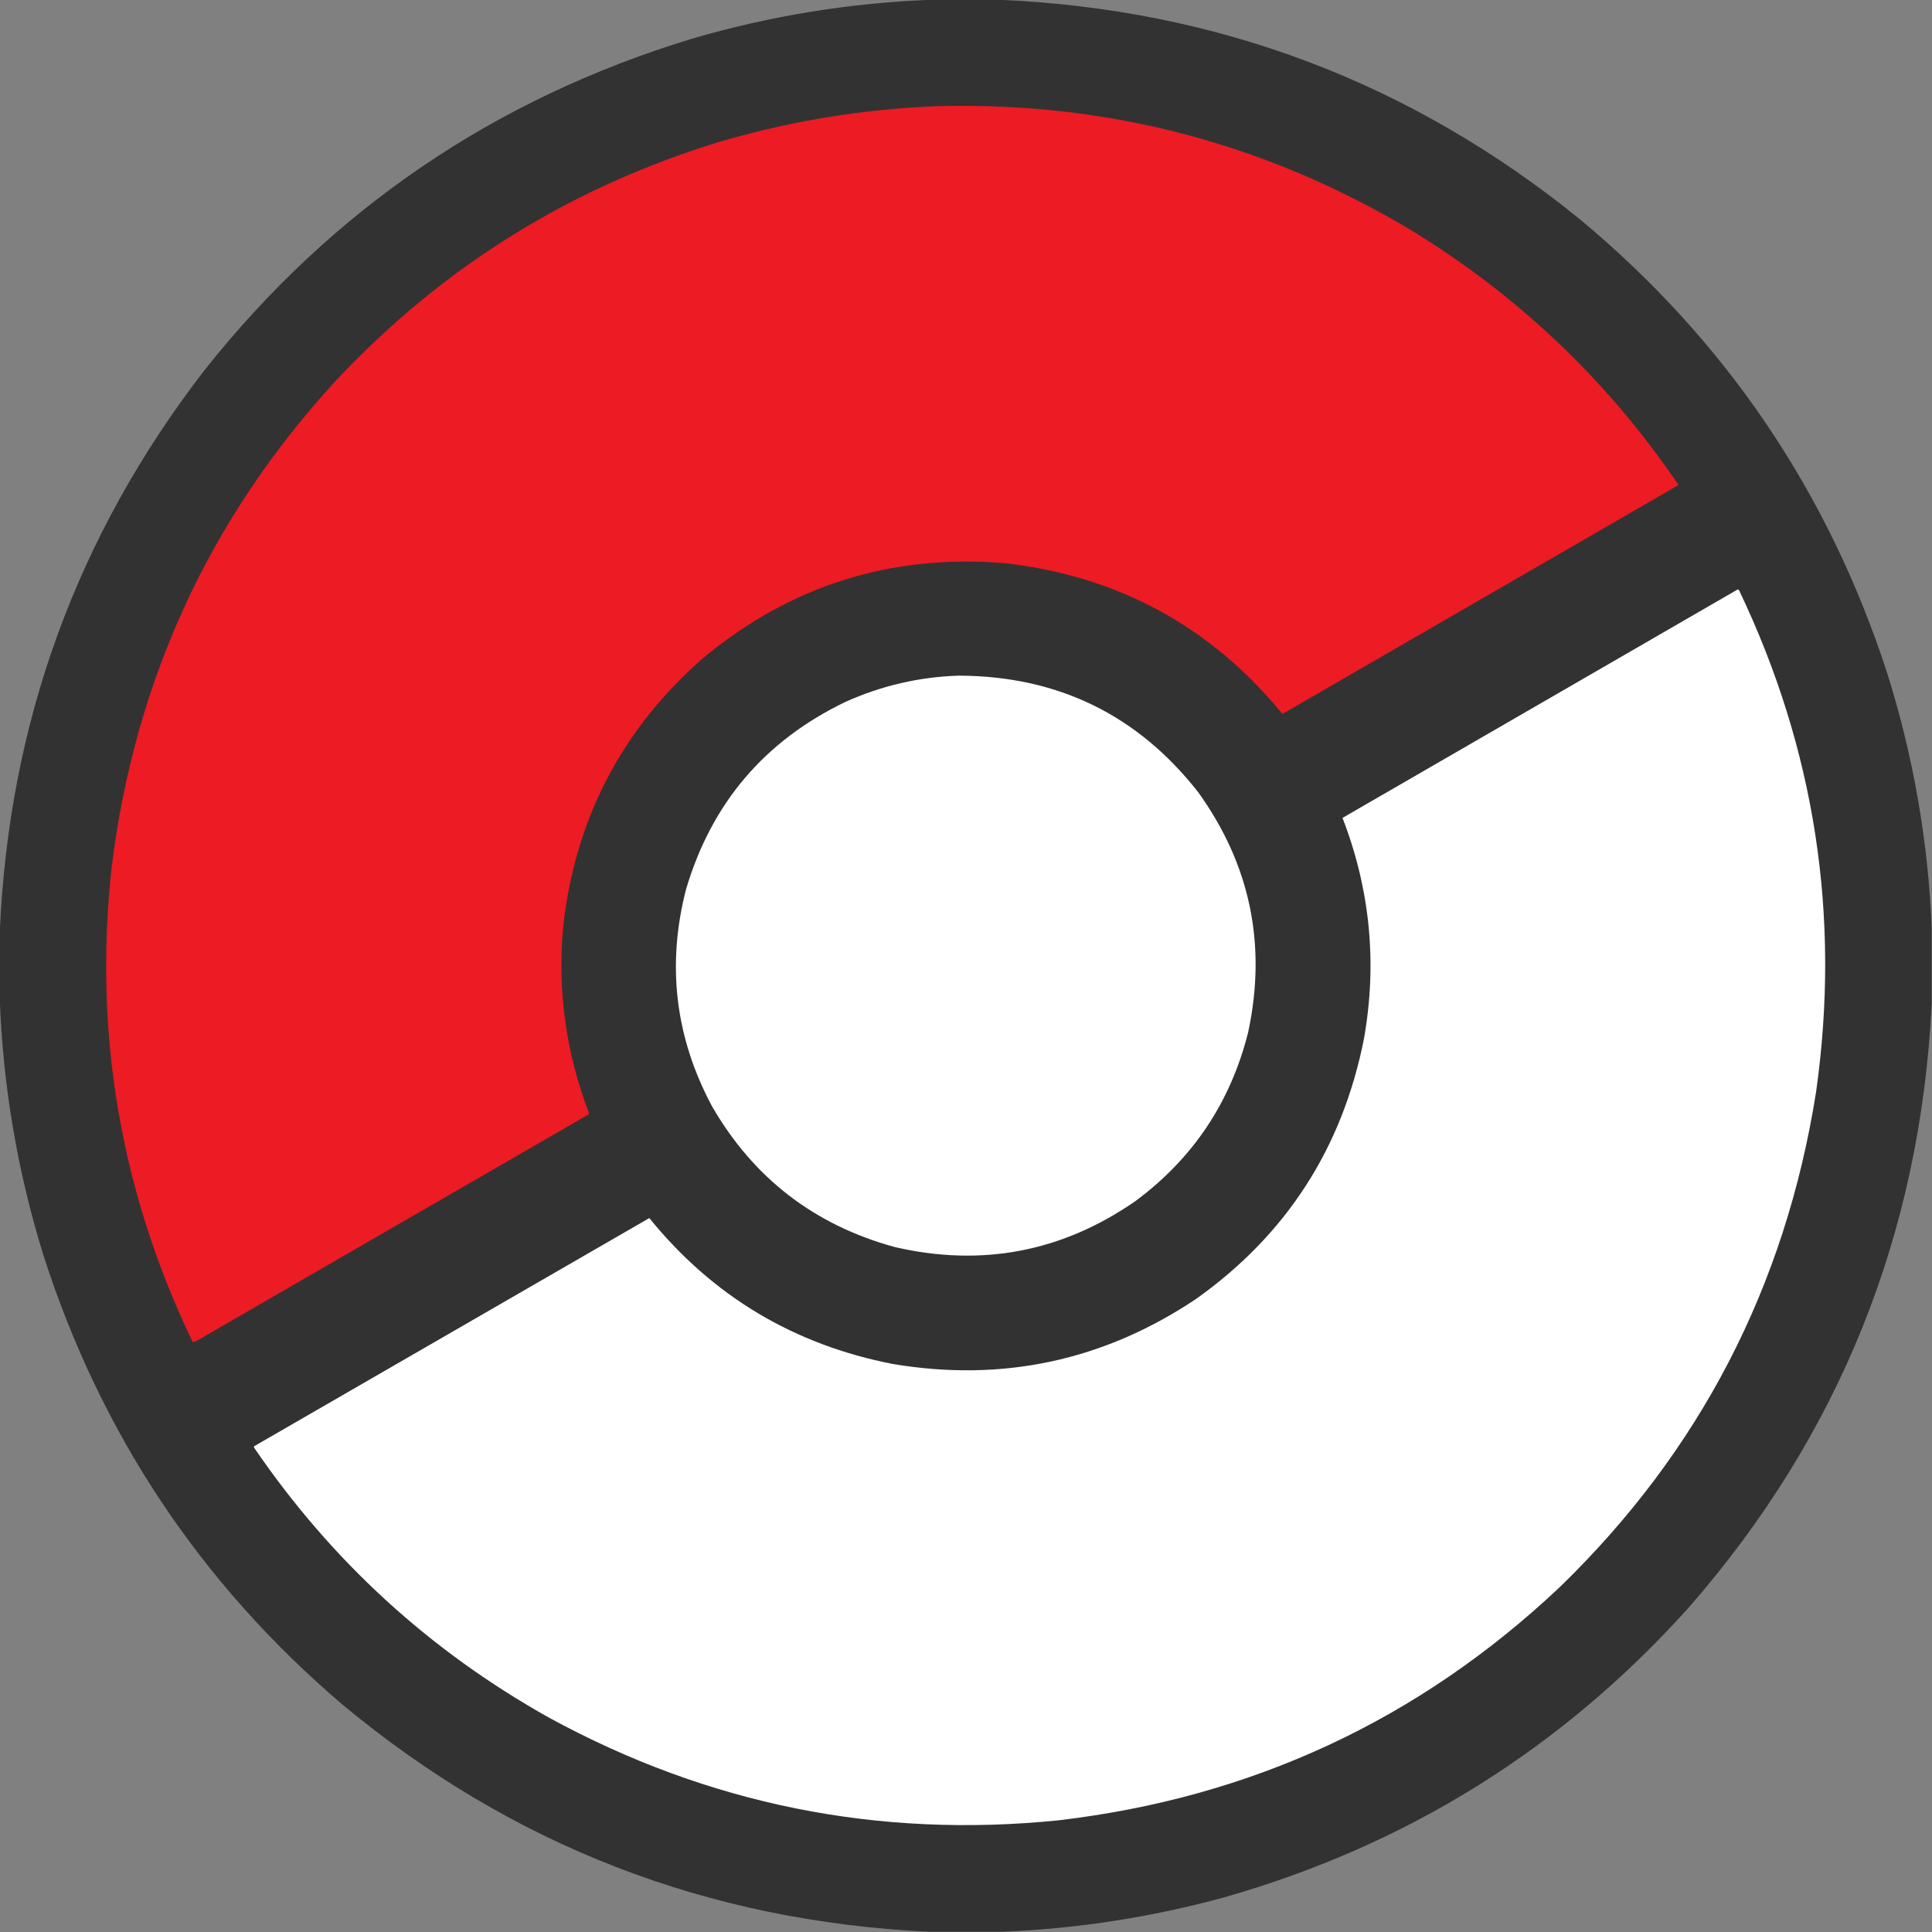 <?xml version="1.0" encoding="UTF-8"?>
<!DOCTYPE svg PUBLIC "-//W3C//DTD SVG 1.1//EN" "http://www.w3.org/Graphics/SVG/1.1/DTD/svg11.dtd">
<svg xmlns="http://www.w3.org/2000/svg" version="1.1" width="3633px" height="3633px" style="shape-rendering:geometricPrecision; text-rendering:geometricPrecision; image-rendering:optimizeQuality; fill-rule:evenodd; clip-rule:evenodd" xmlns:xlink="http://www.w3.org/1999/xlink">
<rect width="100%" height="100%" fill="#808080" stroke="none"/>
<g><path style="opacity:0.997" fill="#333232" d="M 1754.5,-0.5 C 1795.5,-0.5 1836.5,-0.5 1877.5,-0.5C 2288.46,17.048 2652.79,154.548 2970.5,412C 3245.4,640.429 3438.23,925.262 3549,1266.5C 3598.02,1422.6 3625.85,1582.27 3632.5,1745.5C 3632.5,1792.5 3632.5,1839.5 3632.5,1886.5C 3611.34,2319.91 3458.84,2698.91 3175,3023.5C 2936.92,3288.39 2645.75,3469.89 2301.5,3568C 2165.45,3605.12 2027.12,3626.62 1886.5,3632.5C 1839.5,3632.5 1792.5,3632.5 1745.5,3632.5C 1329.25,3612.41 961.92,3469.91 643.5,3205C 376.916,2977.56 189.749,2696.39 82,2361.5C 32.98,2203.71 5.48,2042.38 -0.5,1877.5C -0.5,1836.5 -0.5,1795.5 -0.5,1754.5C 16.068,1359.54 144.568,1006.54 385,695.5C 624.904,393.358 930.07,185.858 1300.5,73C 1448.9,29.544 1600.23,5.044 1754.5,-0.5 Z"/></g>
<g><path style="opacity:1" fill="#ec1b24" d="M 1766.5,199.5 C 2083.83,192.038 2378.49,269.204 2650.5,431C 2853.76,554.587 3022.43,714.92 3156.5,912C 2908.17,1055.5 2659.83,1199 2411.5,1342.5C 2276.46,1177.79 2102.46,1083.29 1889.5,1059C 1675.17,1041.45 1485.84,1101.12 1321.5,1238C 1169.09,1371.63 1081.59,1539.8 1059,1742.5C 1048.11,1862.57 1064.11,1978.91 1107,2091.5C 1107.67,2092.83 1107.67,2094.17 1107,2095.5C 863.752,2235.87 620.585,2376.37 377.5,2517C 372.778,2520.2 367.778,2522.53 362.5,2524C 226.54,2241 175.707,1943.17 210,1630.5C 253.296,1280.33 393.296,975.993 630,717.5C 831.645,501.691 1074.48,350.857 1358.5,265C 1491.93,226.373 1627.93,204.539 1766.5,199.5 Z"/></g>
<g><path style="opacity:1" fill="#fefffe" d="M 3267.5,1108.5 C 3268.5,1108.41 3269.33,1108.75 3270,1109.5C 3413.27,1409.4 3461.61,1724.07 3415,2053.5C 3357.23,2418.91 3196.4,2729.41 2932.5,2985C 2668,3234.21 2354,3380.21 1990.5,3423C 1651.03,3457.44 1331.69,3393.11 1032.5,3230C 808.171,3104.49 623.337,2935.32 478,2722.5C 477.333,2721.5 477.333,2720.5 478,2719.5C 725.667,2576.5 973.333,2433.5 1221,2290.5C 1339.98,2437.26 1492.81,2528.76 1679.5,2565C 1885.61,2599.32 2075.28,2558.65 2248.5,2443C 2418.91,2322.17 2524.41,2158.67 2565,1952.5C 2589.95,1810.51 2576.45,1672.34 2524.5,1538C 2772.23,1394.81 3019.9,1251.64 3267.5,1108.5 Z"/></g>
<g><path style="opacity:1" fill="#fefffe" d="M 1803.5,1270.5 C 1989.25,1271.3 2139.09,1344.3 2253,1489.5C 2351.09,1625.92 2382.42,1776.59 2347,1941.5C 2313.87,2073.03 2243.04,2178.86 2134.5,2259C 1996.8,2354.14 1846.13,2382.8 1682.5,2345C 1531.59,2303.71 1417.09,2215.54 1339,2080.5C 1269.68,1950.94 1253.35,1814.94 1290,1672.5C 1337.81,1510.67 1437.64,1393.17 1589.5,1320C 1657.66,1289.29 1729,1272.79 1803.5,1270.5 Z"/></g>
</svg>
